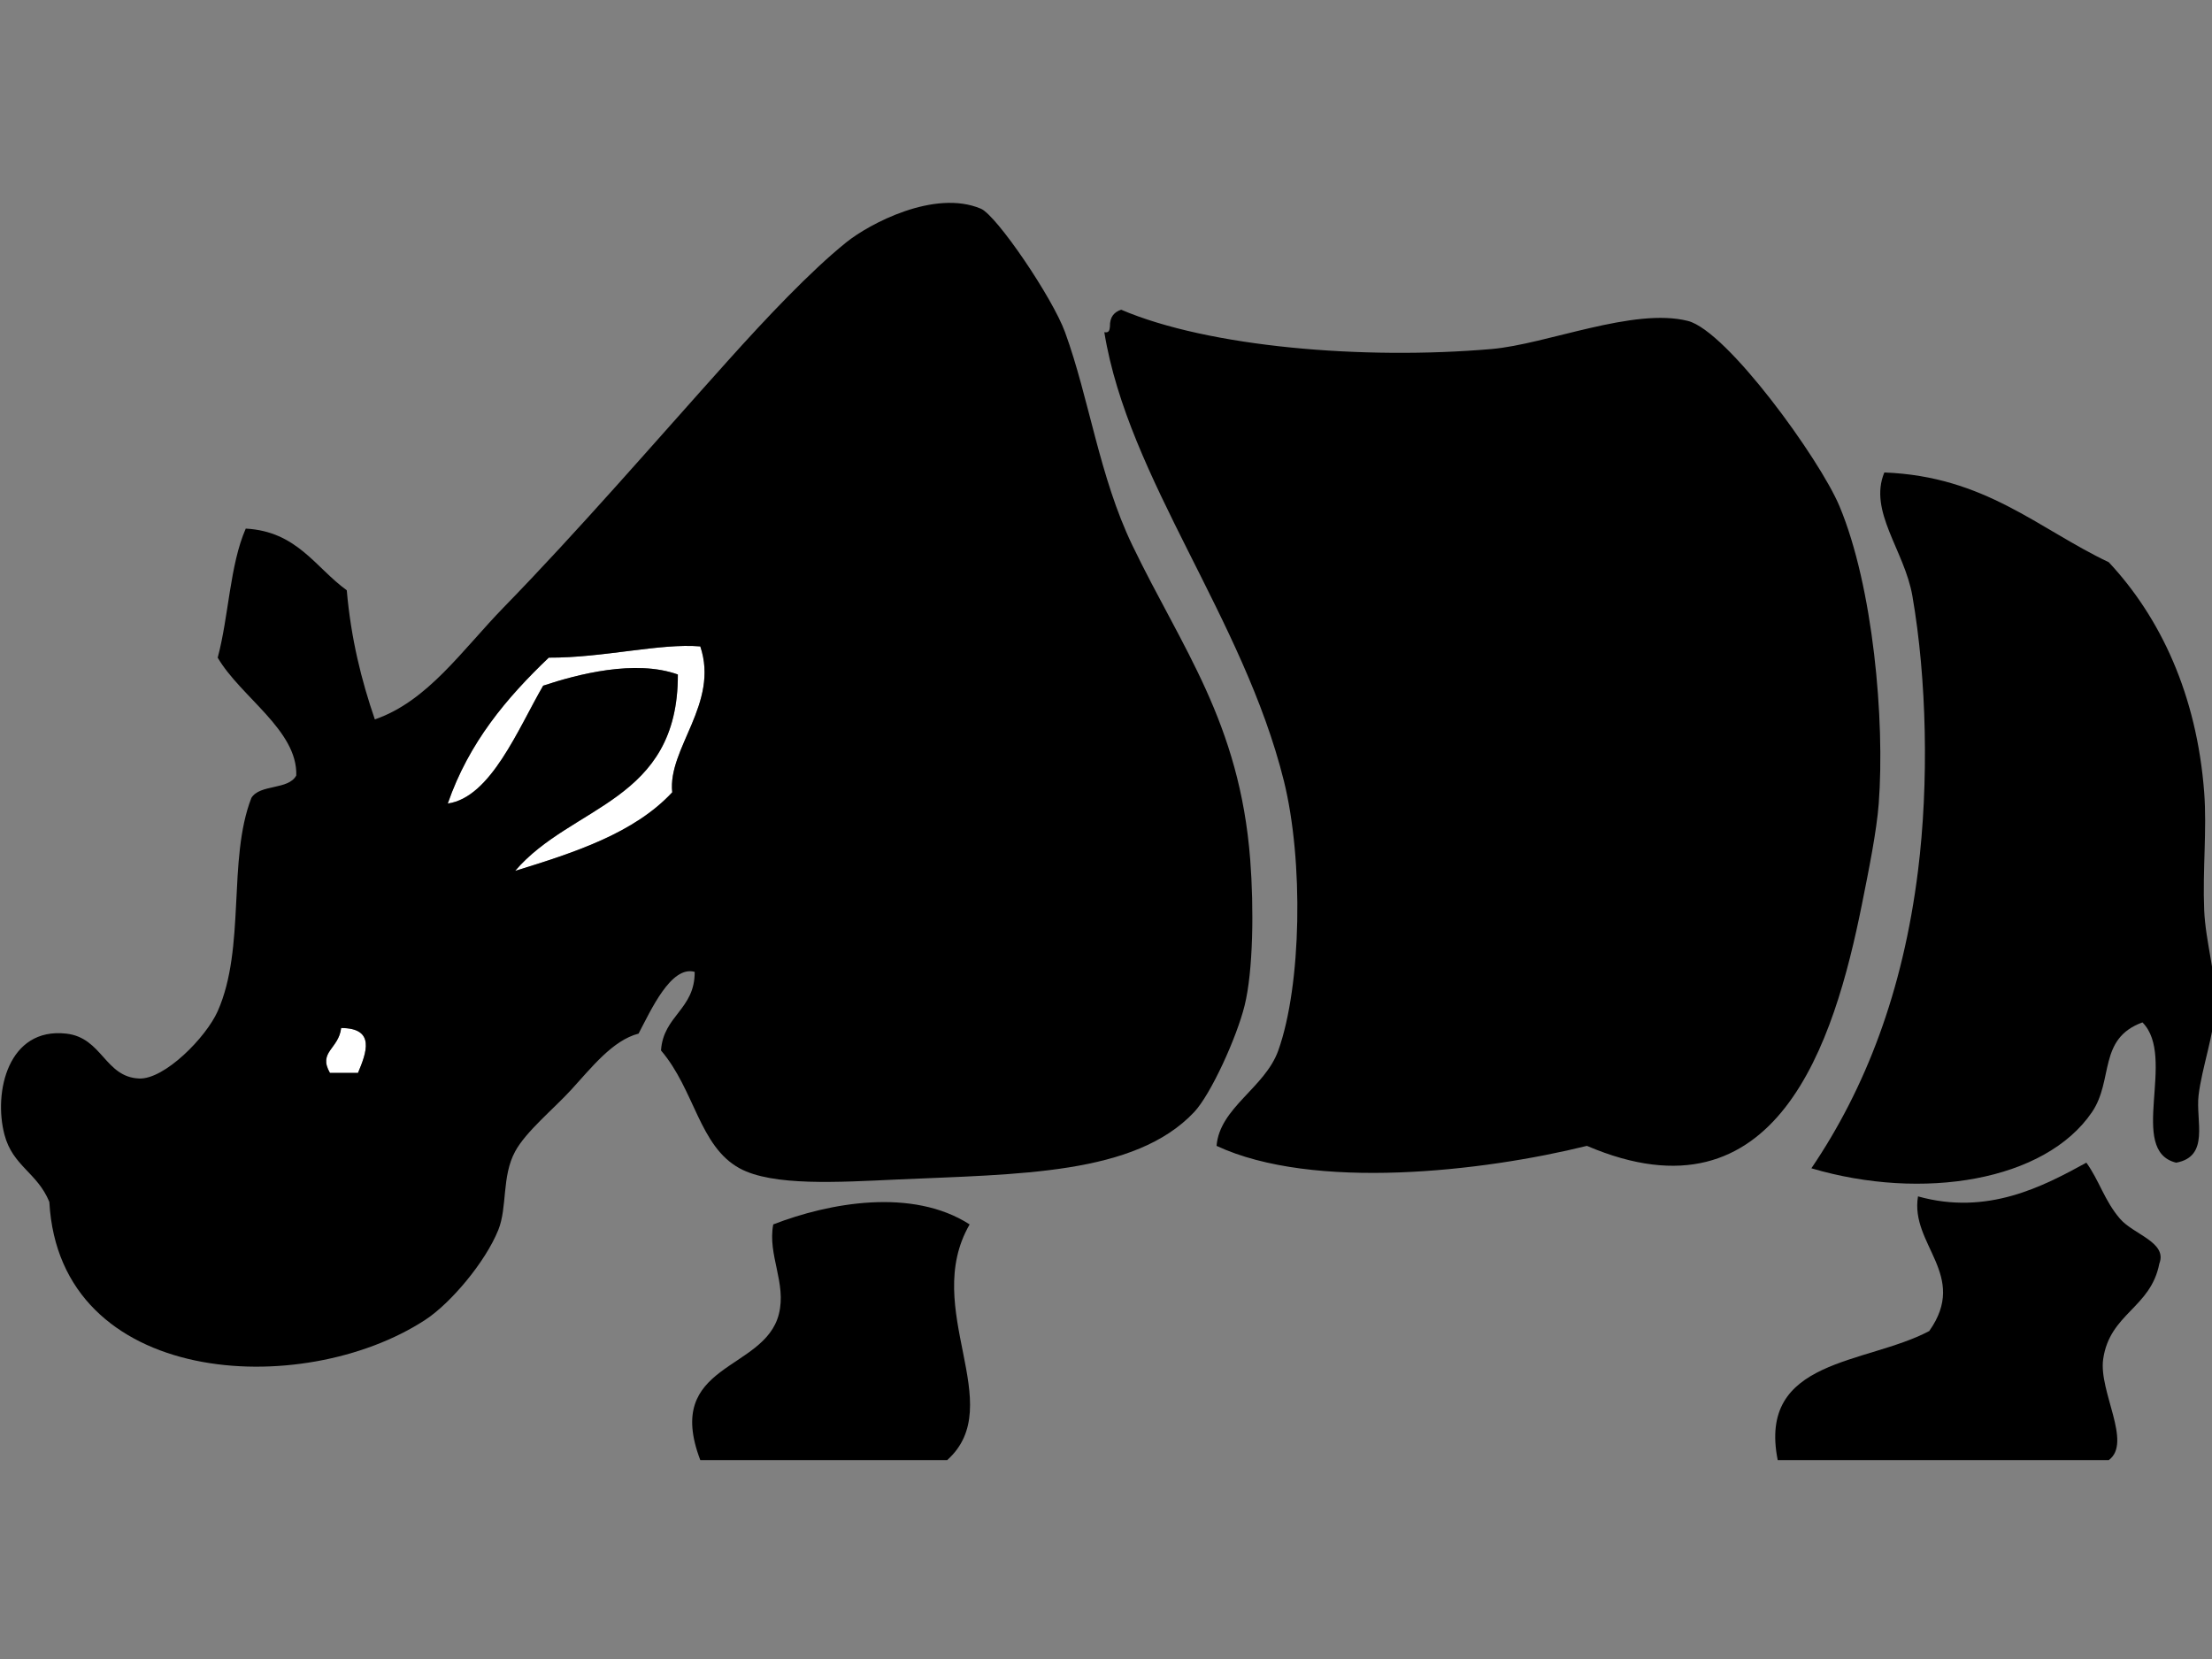 <?xml version="1.0" encoding="utf-8"?>
<!-- Generator: Adobe Illustrator 15.0.0, SVG Export Plug-In . SVG Version: 6.00 Build 0)  -->
<!DOCTYPE svg PUBLIC "-//W3C//DTD SVG 1.1//EN" "http://www.w3.org/Graphics/SVG/1.1/DTD/svg11.dtd">
<svg version="1.1" id="Layer_1" xmlns="http://www.w3.org/2000/svg" xmlns:xlink="http://www.w3.org/1999/xlink" x="0px" y="0px"
	 width="800px" height="600px" viewBox="0 0 800 600" enable-background="new 0 0 800 600" xml:space="preserve">
<rect x="0" y="0" width="800" height="600" fill="#808080" stroke="none"/>
<g>
	<path fill-rule="evenodd" clip-rule="evenodd" fill="#FFFFFF" d="M253.271,233.782c6.939,20.646-11.883,36.929-10.148,52.768
		c-13.698,14.718-35.087,21.739-56.822,28.408c20.486-23.947,58.985-24.873,58.852-71.015c-15.408-5.536-36.316-0.084-48.712,4.044
		c-9.021,15.493-18.912,40.414-34.502,42.626c7.664-22.115,21.3-38.235,36.534-52.768
		C218.027,237.945,238.879,232.544,253.271,233.782z"/>
	<path fill-rule="evenodd" clip-rule="evenodd" fill="#FFFFFF" d="M123.383,371.793c12.559,0.029,9.116,9.031,6.089,16.233
		c-3.381,0-6.768,0-10.15,0C114.944,380.378,122.5,379.437,123.383,371.793z"/>
	<path fill-rule="evenodd" clip-rule="evenodd" d="M762.673,528.063c-39.917,0-79.818,0-119.739,0
		c-7.331-36.797,31.911-34.52,54.801-46.674c14.332-20.25-7.005-31.229-4.063-48.701c25.088,7.029,45.202-3.585,60.891-12.193
		c4.695,6.507,6.542,13.758,12.175,20.299c4.907,5.713,17.228,8.489,14.204,16.237c-3.103,16.052-17.905,17.952-20.299,34.5
		C758.957,503.208,771.246,521.754,762.673,528.063z"/>
	<path fill-rule="evenodd" clip-rule="evenodd" d="M342.565,528.063c-29.762,0-59.53,0-89.293,0
		c-13.411-35.178,23.141-31.976,28.408-52.768c2.866-11.28-4.144-21.388-2.023-32.471c20.264-7.845,50.261-13.344,71.027,0
		C332.945,473.459,364.887,508.03,342.565,528.063z"/>
	<path fill-rule="evenodd" clip-rule="evenodd" d="M573.933,414.419c-37.547,9.283-98.97,16.333-133.948,0
		c1.126-13.873,17.493-20.958,22.331-34.505c8.438-23.684,9.147-68.704,2.032-97.427c-14.703-59.19-56.319-109.138-64.958-162.35
		c1.735,0.362,1.916-0.794,2.032-2.031c-0.083-3.47,1.521-5.254,4.062-6.094c31.645,13.526,87.598,18.217,133.948,14.22
		c19.999-1.735,51.361-15.146,71.029-10.157c14.139,3.585,47.684,49.973,54.801,66.973c12.204,29.147,16.467,77.445,14.208,107.565
		c-0.748,9.926-3.569,23.936-6.098,36.533C663.396,376.877,642.718,443.816,573.933,414.419z"/>
	<path fill-rule="evenodd" clip-rule="evenodd" d="M239.061,379.914c0.852-12.682,12.265-14.813,12.182-28.422
		c-8.556-2.412-15.84,13.89-20.298,22.328c-9.34,2.409-16.947,12.204-24.355,20.3c-6.366,6.953-16.377,15.095-20.288,22.331
		c-4.897,9.017-2.768,20.164-6.097,28.402c-4.714,11.68-17.248,26.495-26.384,32.474c-44.476,29.084-132.333,24.331-135.974-42.628
		C13.469,424.03,4.61,421.781,1.61,410.356c-4.036-15.412,1.345-38.88,22.331-36.536c13.064,1.453,13.962,15.708,26.375,16.237
		c9.15,0.396,24.18-14.815,28.415-24.343c10.217-23.025,3.496-54.771,12.181-77.133c3.067-5.053,13.431-2.806,16.239-8.125
		c0.524-16.317-20.118-28.406-28.419-42.611c4.017-14.931,4.369-33.51,10.149-46.675c18.598,1.026,25.155,14.073,36.534,22.312
		c1.511,17.443,5.303,32.589,10.15,46.694c19.091-6.541,31.593-25.102,46.674-40.595c27.225-27.964,54.056-59.08,81.184-89.302
		c13.443-14.98,29.597-32.126,42.618-42.615c8.267-6.668,31.909-19.305,48.707-12.185c5.732,2.444,25.912,32.219,30.439,44.658
		c8.787,24.146,12.387,52.256,24.361,77.112c17.836,37.064,38.779,63.948,42.611,113.665c1.356,17.604,1.075,40.264-2.032,52.768
		c-2.825,11.445-12.188,32.107-18.268,38.546c-21.452,22.761-63.47,22.364-107.557,24.361c-20.959,0.961-44.859,2.479-56.827-4.062
		C252.869,414.535,251.259,394.154,239.061,379.914z M198.473,237.845c-15.234,14.533-28.871,30.653-36.534,52.768
		c15.591-2.213,25.482-27.134,34.502-42.626c12.396-4.128,33.304-9.58,48.712-4.044c0.133,46.143-38.366,47.068-58.852,71.015
		c21.735-6.669,43.125-13.689,56.822-28.408c-1.735-15.839,17.087-32.123,10.148-52.768
		C238.879,232.544,218.027,237.945,198.473,237.845z M119.322,388.026c3.382,0,6.769,0,10.15,0
		c3.027-7.202,6.47-16.204-6.089-16.233C122.5,379.437,114.944,380.378,119.322,388.026z"/>
	<path fill-rule="evenodd" clip-rule="evenodd" d="M681.498,170.875c36.466,1.404,55.494,20.265,81.175,32.469
		c18.646,19.934,31.826,47.932,34.501,83.207c1.025,13.493-0.609,28.03,0,42.627c0.482,11.43,4.443,23.834,4.062,34.504
		c-0.362,10.072-4.902,22.458-6.09,32.47c-1.091,9.166,4.158,22.115-8.111,24.344c-17.74-4.325,0.316-38.167-12.188-50.733
		c-16.152,5.877-10.373,20.889-18.265,32.466c-16.945,24.908-61.145,32.19-101.475,20.299
		c19.552-28.834,33.112-63.882,38.563-107.568c3.979-31.812,3.184-69.415-2.031-99.44
		C688.783,199.049,675.65,184.945,681.498,170.875z"/>
</g>
</svg>
